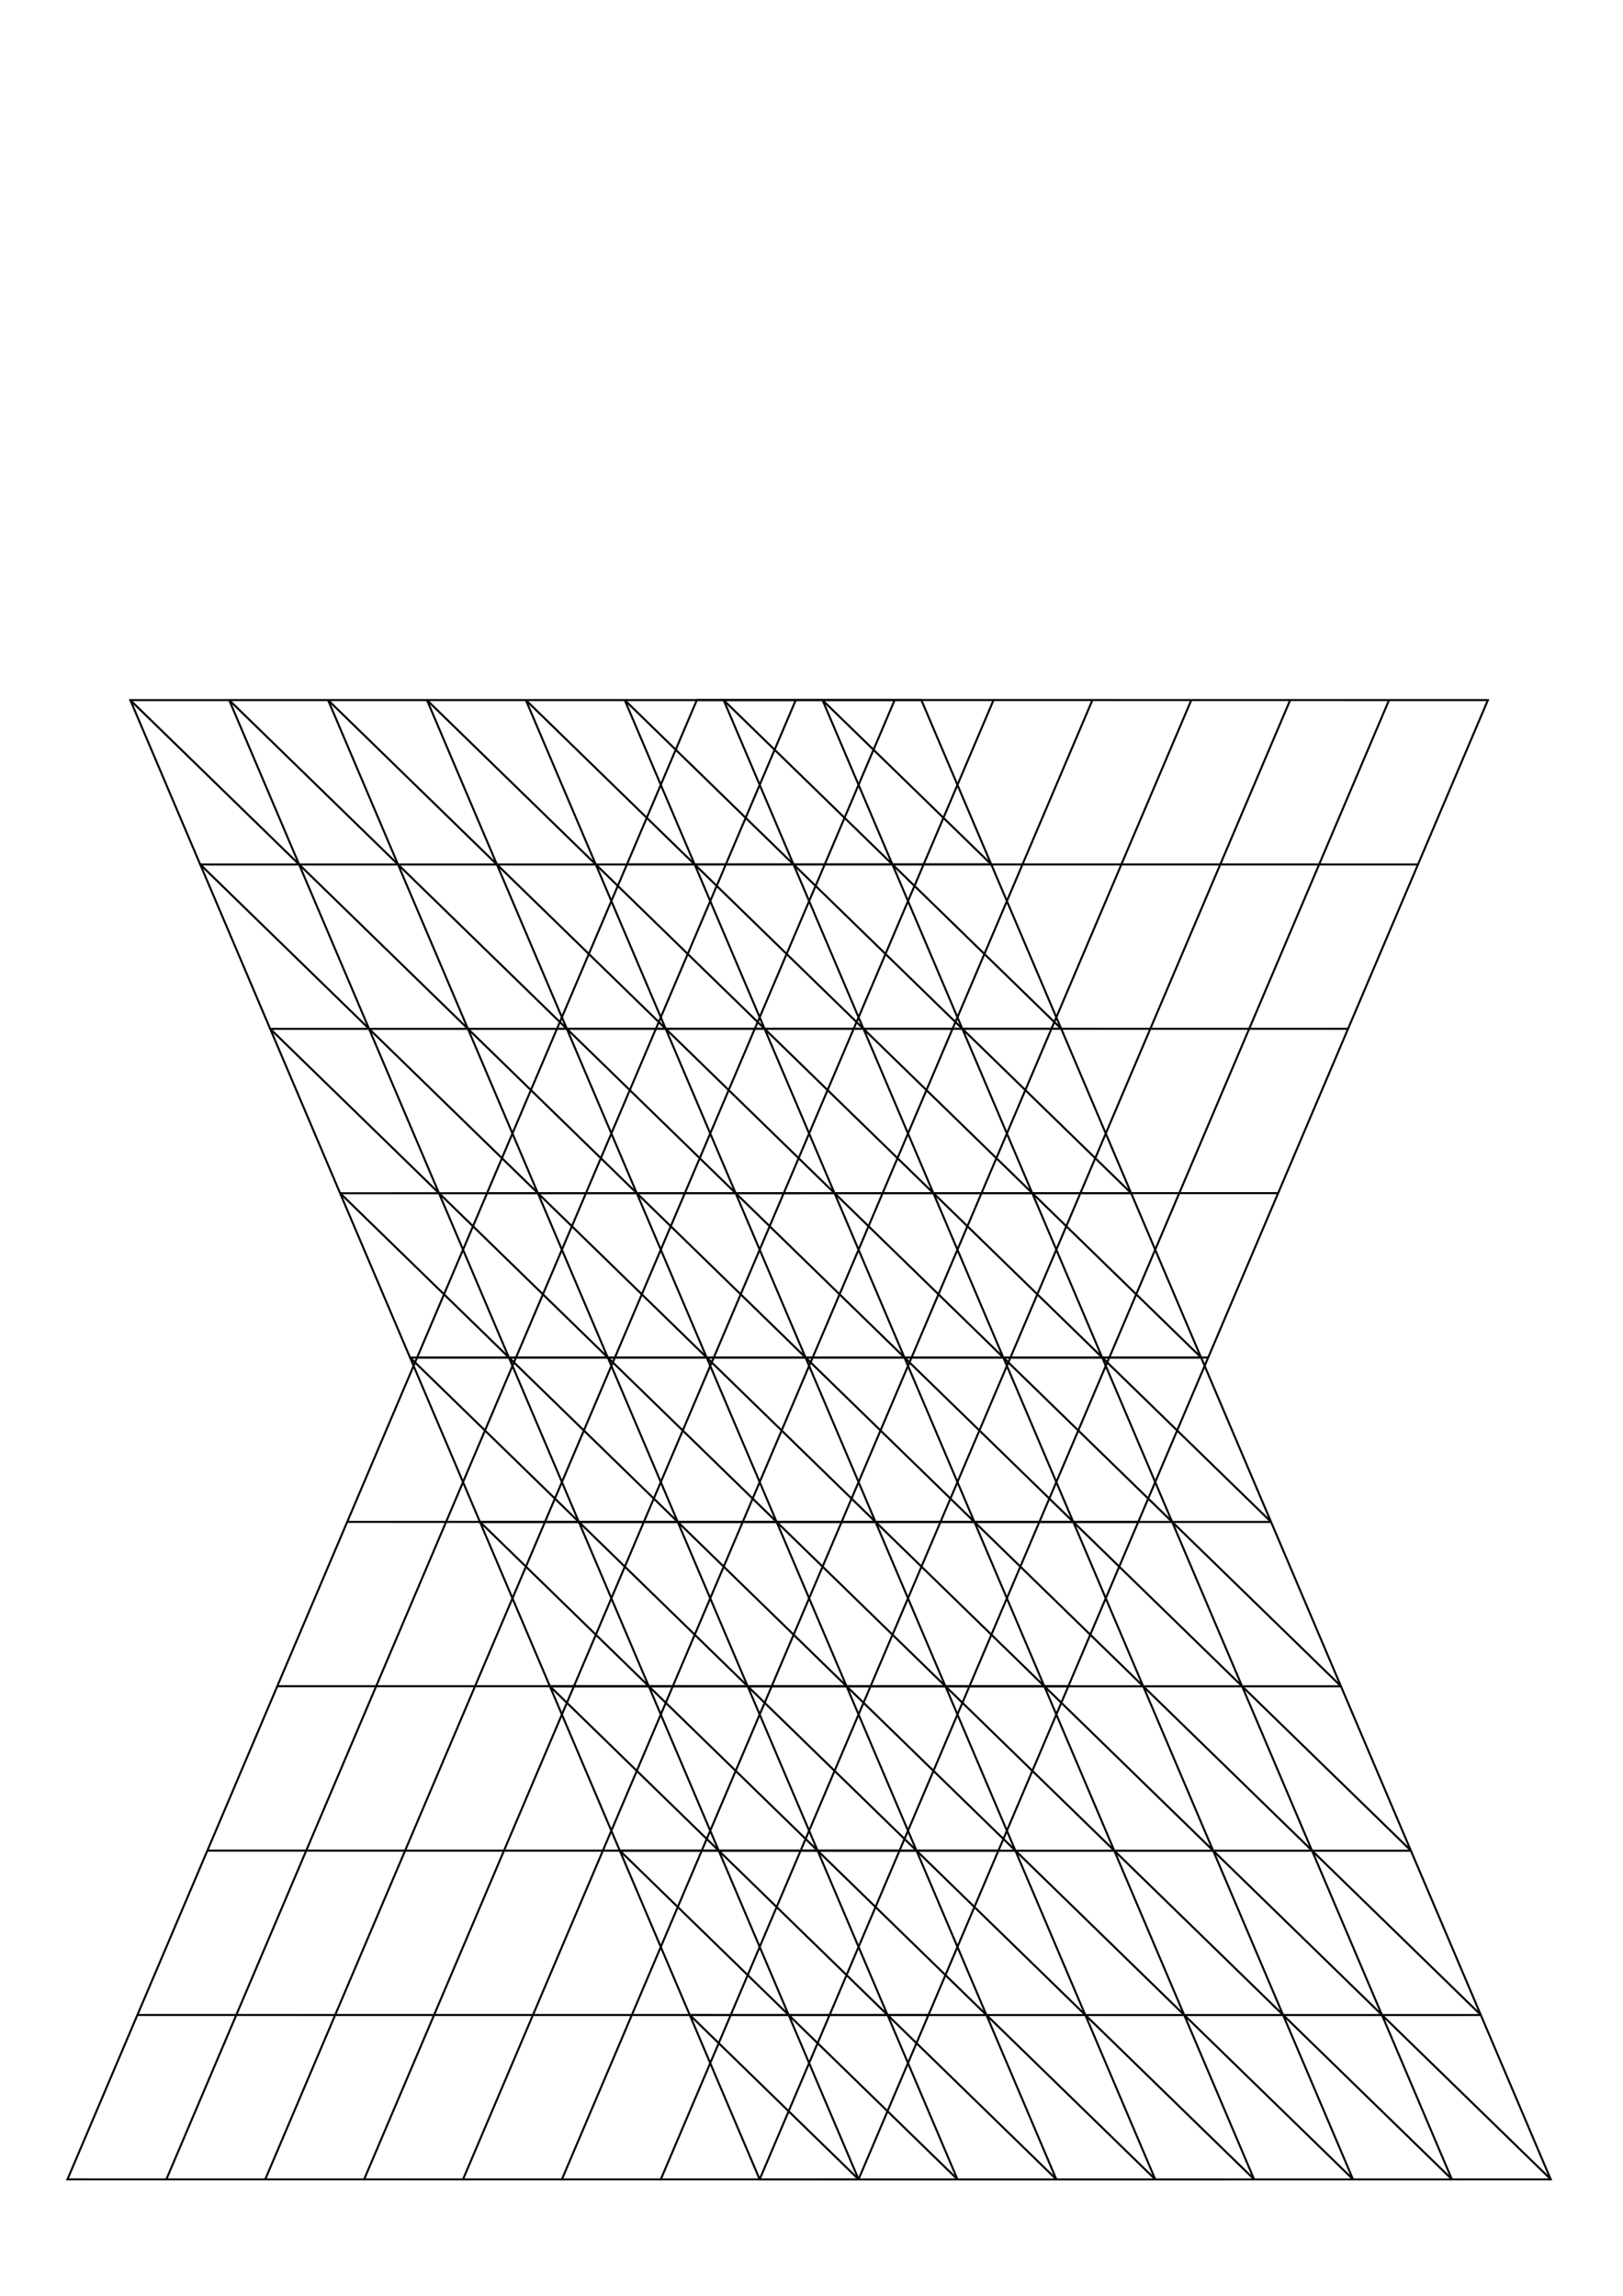 <?xml version="1.0" encoding="UTF-8" standalone="no"?>
<!-- Created with Inkscape (http://www.inkscape.org/) -->

<svg
   xmlns:dc="http://purl.org/dc/elements/1.1/"
   xmlns:cc="http://creativecommons.org/ns#"
   xmlns:rdf="http://www.w3.org/1999/02/22-rdf-syntax-ns#"
   xmlns:svg="http://www.w3.org/2000/svg"
   xmlns="http://www.w3.org/2000/svg"
   xmlns:sodipodi="http://sodipodi.sourceforge.net/DTD/sodipodi-0.dtd"
   xmlns:inkscape="http://www.inkscape.org/namespaces/inkscape"
   width="210mm"
   height="297mm"
   viewBox="0 0 210 297"
   version="1.1"
   id="svg31130"
   inkscape:version="1.0 (4035a4fb49, 2020-05-01)"
   sodipodi:docname="Kresling.svg">
  <defs
     id="defs31124" />
  <sodipodi:namedview
     id="base"
     pagecolor="#ffffff"
     bordercolor="#666666"
     borderopacity="1.0"
     inkscape:pageopacity="0.0"
     inkscape:pageshadow="2"
     inkscape:zoom="0.5"
     inkscape:cx="397.07294"
     inkscape:cy="873.70895"
     inkscape:document-units="mm"
     inkscape:current-layer="layer9"
     inkscape:document-rotation="0"
     showgrid="false"
     inkscape:window-width="1708"
     inkscape:window-height="894"
     inkscape:window-x="-9"
     inkscape:window-y="370"
     inkscape:window-maximized="1" />
  <g
     inkscape:label="Layer 1"
     inkscape:groupmode="layer"
     id="layer1"
     style="display:inline">
    <path
       id="path32118"
       style="fill:none;stroke:#000000;stroke-width:0.261px;stroke-linecap:butt;stroke-linejoin:miter;stroke-opacity:1"
       d="m 183.473,111.832 -9.049,21.258 m -93.306,-21.263 -9.048,21.256 m 9.048,-21.256 9.047,-21.268 102.354,0.007 -9.047,21.266 z m 98.609,-21.256 -9.047,21.264 m -3.747,-21.263 -9.047,21.263 m -3.747,-21.262 -9.048,21.262 m -3.747,-21.261 -9.048,21.261 m -3.747,-21.26 -9.047,21.259 m -3.748,-21.259 -9.047,21.258 M 102.96,90.575 93.913,111.832 m 76.766,0.002 -9.047,21.264 m -3.747,-21.263 -9.047,21.263 m -3.747,-21.262 -9.048,21.262 m -3.747,-21.261 -9.048,21.261 m -3.747,-21.26 -9.047,21.259 m -3.748,-21.259 -9.047,21.258 m -3.748,-21.258 -9.047,21.257 m -21.843,21.257 9.047,-21.268 102.354,0.007 -9.047,21.266 z m -18.095,42.528 9.047,-21.268 102.354,0.007 -9.047,21.266 z m -18.095,42.526 9.047,-21.268 102.354,0.007 -9.047,21.266 z m -9.6e-4,-0.004 -9.048,21.259 m 27.143,-63.781 -9.048,21.255 m 27.144,-63.778 -9.048,21.256 m 107.656,-42.516 -9.047,21.264 m -3.747,-21.263 -9.047,21.263 m -3.747,-21.262 -9.048,21.262 m -3.747,-21.261 -9.048,21.261 m -3.747,-21.26 -9.047,21.259 m -3.748,-21.259 -9.047,21.258 m -3.748,-21.258 -9.047,21.257 m 89.559,3.7e-4 -9.047,21.266 m -3.747,-21.264 -9.047,21.264 m -3.747,-21.263 -9.047,21.263 m -3.747,-21.262 -9.048,21.262 m -3.747,-21.261 -9.048,21.261 m -3.747,-21.26 -9.047,21.259 m -3.748,-21.259 -9.047,21.258 m -3.748,-21.258 -9.047,21.257 m 76.766,0.002 -9.047,21.264 m -3.747,-21.263 -9.047,21.263 m -3.747,-21.262 -9.048,21.262 m -3.747,-21.261 -9.048,21.261 m -3.747,-21.26 -9.047,21.259 m -3.748,-21.259 -9.047,21.258 m -3.748,-21.258 -9.047,21.257 m 89.559,-9.5e-4 -9.047,21.266 m -3.747,-21.264 -9.047,21.264 m -3.747,-21.263 -9.047,21.263 m -3.747,-21.262 -9.048,21.262 m -3.747,-21.261 -9.048,21.261 m -3.747,-21.26 -9.047,21.259 m -3.748,-21.259 -9.047,21.258 m -3.748,-21.258 -9.047,21.257 m 76.766,0.002 -9.047,21.264 m -3.747,-21.263 -9.047,21.263 m -3.747,-21.262 -9.048,21.262 m -3.747,-21.261 -9.048,21.261 m -3.747,-21.26 -9.047,21.259 m -3.748,-21.259 -9.047,21.258 m -3.748,-21.258 -9.047,21.257 m 89.56,0.002 -9.047,21.266 m -3.747,-21.264 -9.047,21.264 m -3.747,-21.263 -9.047,21.263 m -3.747,-21.262 -9.048,21.262 m -3.747,-21.261 -9.048,21.261 m -3.747,-21.26 -9.047,21.259 m -3.748,-21.259 -9.047,21.258 m -3.748,-21.258 -9.047,21.257 m 76.766,0.002 -9.047,21.264 m -3.747,-21.263 -9.047,21.263 m -3.747,-21.262 -9.048,21.262 m -3.747,-21.262 -9.048,21.261 m -3.747,-21.26 -9.047,21.259 m -3.748,-21.259 -9.047,21.258 m -3.748,-21.258 -9.047,21.257 m -12.794,-5.1e-4 9.047,-21.268 102.354,0.007 -9.047,21.266 z" />
  </g>
  <g
     inkscape:groupmode="layer"
     id="layer8"
     inkscape:label="top_flip"
     sodipodi:insensitive="true">
    <path
       id="path32118-6"
       style="fill:none;stroke:#000000;stroke-width:0.261px;stroke-linecap:butt;stroke-linejoin:miter;stroke-opacity:1"
       d="m 191.605,260.675 -9.049,-21.258 m -93.306,21.263 -9.048,-21.256 m 9.048,21.256 9.047,21.268 102.354,-0.007 -9.047,-21.266 z m 98.609,21.256 -9.047,-21.264 m -3.747,21.263 -9.047,-21.263 m -3.747,21.262 -9.048,-21.262 m -3.747,21.261 -9.048,-21.261 m -3.747,21.26 -9.047,-21.259 m -3.748,21.259 -9.047,-21.258 m -3.748,21.258 -9.047,-21.257 m 76.766,-0.002 -9.047,-21.264 m -3.747,21.263 -9.047,-21.263 m -3.747,21.262 -9.048,-21.262 m -3.747,21.261 -9.048,-21.261 m -3.747,21.26 -9.047,-21.259 m -3.748,21.259 -9.047,-21.258 m -3.748,21.258 -9.047,-21.257 m -21.843,-21.257 9.047,21.268 102.354,-0.007 -9.047,-21.266 z m -18.095,-42.528 9.047,21.268 102.354,-0.007 -9.047,-21.266 z m -18.095,-42.526 9.047,21.268 102.354,-0.007 -9.047,-21.266 z m -9.52e-4,0.004 -9.048,-21.259 m 27.143,63.781 -9.048,-21.255 m 27.144,63.778 -9.048,-21.256 m 107.656,42.516 -9.047,-21.264 m -3.747,21.263 -9.047,-21.263 m -3.747,21.262 -9.048,-21.262 m -3.747,21.261 -9.048,-21.261 m -3.747,21.26 -9.047,-21.259 m -3.748,21.259 -9.047,-21.258 m -3.748,21.258 -9.047,-21.257 m 89.559,-2.7e-4 -9.047,-21.266 m -3.747,21.264 -9.047,-21.264 m -3.747,21.263 -9.047,-21.263 m -3.747,21.262 -9.048,-21.262 m -3.747,21.261 -9.048,-21.261 m -3.747,21.26 -9.047,-21.259 m -3.748,21.259 -9.047,-21.258 m -3.748,21.258 -9.047,-21.257 m 76.766,-0.002 -9.047,-21.264 m -3.747,21.263 -9.047,-21.263 m -3.747,21.262 -9.048,-21.262 m -3.747,21.261 -9.048,-21.261 m -3.747,21.26 -9.047,-21.259 m -3.748,21.259 -9.047,-21.258 m -3.748,21.257 -9.047,-21.257 m 89.559,10e-4 -9.047,-21.266 m -3.747,21.264 -9.047,-21.264 m -3.747,21.263 -9.047,-21.263 m -3.747,21.262 -9.048,-21.262 m -3.747,21.261 -9.048,-21.261 m -3.747,21.26 -9.047,-21.259 m -3.748,21.259 -9.047,-21.258 m -3.748,21.258 -9.047,-21.257 m 76.766,-0.002 -9.047,-21.264 m -3.747,21.263 -9.047,-21.263 m -3.747,21.262 -9.048,-21.262 m -3.747,21.261 -9.048,-21.261 m -3.747,21.26 -9.047,-21.259 m -3.748,21.259 -9.047,-21.258 m -3.748,21.258 -9.047,-21.257 m 89.56,-0.002 -9.047,-21.266 m -3.747,21.265 -9.047,-21.264 m -3.747,21.263 -9.047,-21.263 m -3.747,21.262 -9.048,-21.262 m -3.747,21.261 -9.048,-21.261 m -3.747,21.26 -9.047,-21.259 m -3.748,21.258 -9.047,-21.258 m -3.748,21.258 -9.047,-21.257 m 76.766,-0.002 -9.047,-21.264 m -3.747,21.263 -9.047,-21.263 m -3.747,21.262 -9.048,-21.262 m -3.747,21.261 -9.048,-21.261 m -3.747,21.26 -9.047,-21.259 m -3.748,21.259 -9.047,-21.258 m -3.748,21.258 -9.047,-21.257 m -12.794,5.3e-4 9.047,21.268 102.354,-0.007 -9.047,-21.266 z" />
  </g>
  <g
     inkscape:groupmode="layer"
     id="layer9"
     inkscape:label="bottom_flip">
    <path
       d="M 38.712,111.839 16.87,90.578 m 34.636,21.261 -21.842,-21.262 m 34.636,21.262 -21.842,-21.263 m 34.636,21.261 -21.842,-21.261 M 89.889,111.836 68.047,90.576 M 102.683,111.836 80.841,90.574 M 115.478,111.835 93.636,90.578 M 128.272,111.835 106.431,90.578 M 47.759,133.099 25.917,111.838 m 34.636,21.261 -21.842,-21.262 m 34.636,21.262 -21.842,-21.263 m 34.636,21.261 -21.842,-21.261 M 98.936,133.096 77.095,111.836 M 111.731,133.096 89.889,111.834 m 34.636,21.261 -21.841,-21.258 m 34.636,21.257 -21.841,-21.257 m -58.671,42.523 -21.842,-21.262 m 34.636,21.261 -21.842,-21.262 m 34.636,21.262 -21.842,-21.263 M 95.19,154.359 73.348,133.099 m 34.636,21.259 -21.841,-21.261 m 34.636,21.26 -21.842,-21.261 m 34.636,21.261 -21.841,-21.258 m 34.636,21.257 -21.841,-21.257 m -58.671,42.523 -21.842,-21.262 m 34.636,21.261 -21.842,-21.262 m 34.636,21.262 -21.842,-21.263 m 34.636,21.261 -21.842,-21.261 m 34.636,21.259 -21.841,-21.261 m 34.636,21.26 -21.842,-21.261 m 34.636,21.261 -21.841,-21.258 m 34.636,21.257 -21.841,-21.257 M 74.903,196.888 53.061,175.626 M 87.697,196.887 65.856,175.626 M 100.492,196.887 78.65,175.625 m 34.636,21.261 -21.842,-21.261 m 34.636,21.259 -21.841,-21.261 m 34.636,21.26 -21.842,-21.261 m 34.636,21.261 -21.841,-21.258 m 34.636,21.257 -21.841,-21.257 m -58.672,42.523 -21.842,-21.262 m 34.636,21.261 -21.842,-21.262 m 34.636,21.262 -21.842,-21.263 m 34.636,21.261 -21.842,-21.261 m 34.636,21.259 -21.841,-21.261 m 34.636,21.26 -21.842,-21.261 m 34.636,21.261 -21.841,-21.258 m 34.636,21.257 -21.841,-21.257 M 92.998,239.408 71.156,218.147 m 34.636,21.261 -21.842,-21.262 m 34.636,21.262 -21.842,-21.263 m 34.636,21.261 -21.842,-21.261 m 34.636,21.259 -21.841,-21.261 m 34.636,21.26 -21.842,-21.261 m 34.636,21.261 -21.841,-21.258 m 34.636,21.257 -21.841,-21.257 M 102.045,260.671 80.204,239.41 m 34.636,21.261 -21.842,-21.262 m 34.636,21.262 -21.842,-21.263 m 34.636,21.261 -21.842,-21.261 m 34.636,21.259 -21.841,-21.261 m 34.636,21.26 -21.842,-21.261 m 34.636,21.261 -21.841,-21.258 m 34.636,21.257 -21.841,-21.257 m -58.672,42.524 -21.842,-21.262 m 34.636,21.261 -21.842,-21.262 m 34.636,21.262 -21.842,-21.263 m 34.636,21.261 -21.842,-21.261 m 34.636,21.259 -21.841,-21.261 m 34.636,21.26 -21.842,-21.261 m 34.636,21.261 -21.841,-21.258 m 34.636,21.257 -21.841,-21.257"
       style="display:inline;fill:none;stroke:#000000;stroke-width:0.265px;stroke-linecap:butt;stroke-linejoin:miter;stroke-opacity:1"
       id="path32138-60-6" />
  </g>
  <g
     inkscape:groupmode="layer"
     id="layer7"
     inkscape:label="bottom"
     style="display:none"
     sodipodi:insensitive="true">
    <path
       id="path32138-60"
       style="fill:none;stroke:#000000;stroke-width:0.265px;stroke-linecap:butt;stroke-linejoin:miter;stroke-opacity:1"
       d="m 170.679,111.838 21.842,-21.262 m -34.636,21.261 21.842,-21.262 m -34.636,21.262 21.842,-21.263 m -34.636,21.261 21.842,-21.261 m -34.636,21.259 21.841,-21.261 m -34.636,21.26 21.842,-21.261 m -34.636,21.261 21.841,-21.258 m -34.636,21.257 21.841,-21.257 m 58.672,42.521 21.842,-21.262 m -34.636,21.261 21.842,-21.262 m -34.636,21.262 21.842,-21.263 m -34.636,21.261 21.842,-21.261 m -34.636,21.259 21.841,-21.261 m -34.636,21.26 21.842,-21.261 M 84.866,133.094 106.707,111.836 M 72.072,133.093 93.913,111.837 m 58.671,42.523 21.842,-21.262 m -34.636,21.261 21.842,-21.262 m -34.636,21.262 21.842,-21.263 m -34.636,21.261 21.842,-21.261 m -34.636,21.259 21.841,-21.261 m -34.636,21.26 21.842,-21.261 M 75.818,154.356 97.659,133.098 M 63.024,154.355 84.865,133.098 m 58.671,42.523 21.842,-21.262 m -34.636,21.261 21.842,-21.262 m -34.636,21.262 21.842,-21.263 m -34.636,21.261 21.842,-21.261 M 92.359,175.619 114.2,154.358 m -34.636,21.26 21.842,-21.261 M 66.77,175.618 88.611,154.36 m -34.636,21.257 21.841,-21.257 m 58.671,42.526 21.842,-21.262 m -34.636,21.261 21.842,-21.262 m -34.636,21.262 21.842,-21.263 M 96.105,196.885 117.947,175.624 M 83.311,196.884 105.152,175.623 m -34.636,21.26 21.842,-21.261 m -34.636,21.261 21.841,-21.258 m -34.636,21.257 21.841,-21.257 m 58.672,42.523 21.842,-21.262 m -34.636,21.261 21.842,-21.262 m -34.636,21.262 21.842,-21.263 m -34.636,21.261 21.842,-21.261 m -34.636,21.259 21.841,-21.261 m -34.636,21.26 21.842,-21.261 m -34.636,21.261 21.841,-21.258 m -34.636,21.257 21.841,-21.257 m 58.672,42.52 21.842,-21.262 m -34.636,21.261 21.842,-21.262 m -34.636,21.262 21.842,-21.263 m -34.636,21.261 21.842,-21.261 m -34.636,21.259 21.841,-21.261 m -34.636,21.26 21.842,-21.261 m -34.636,21.261 21.841,-21.258 m -34.636,21.257 21.841,-21.257 m 58.672,42.524 21.842,-21.262 M 94.551,260.669 116.393,239.408 m -34.636,21.262 21.842,-21.263 m -34.636,21.261 21.842,-21.261 m -34.636,21.259 21.841,-21.261 m -34.636,21.26 21.842,-21.261 m -34.636,21.261 21.841,-21.258 m -34.636,21.257 21.841,-21.257 m 58.672,42.524 21.842,-21.262 m -34.636,21.261 21.842,-21.262 m -34.636,21.262 21.842,-21.263 m -34.636,21.261 21.842,-21.261 m -34.636,21.259 21.841,-21.261 m -34.636,21.26 21.842,-21.261 M 21.532,281.928 43.373,260.671 M 8.738,281.928 30.579,260.671" />
  </g>
</svg>
